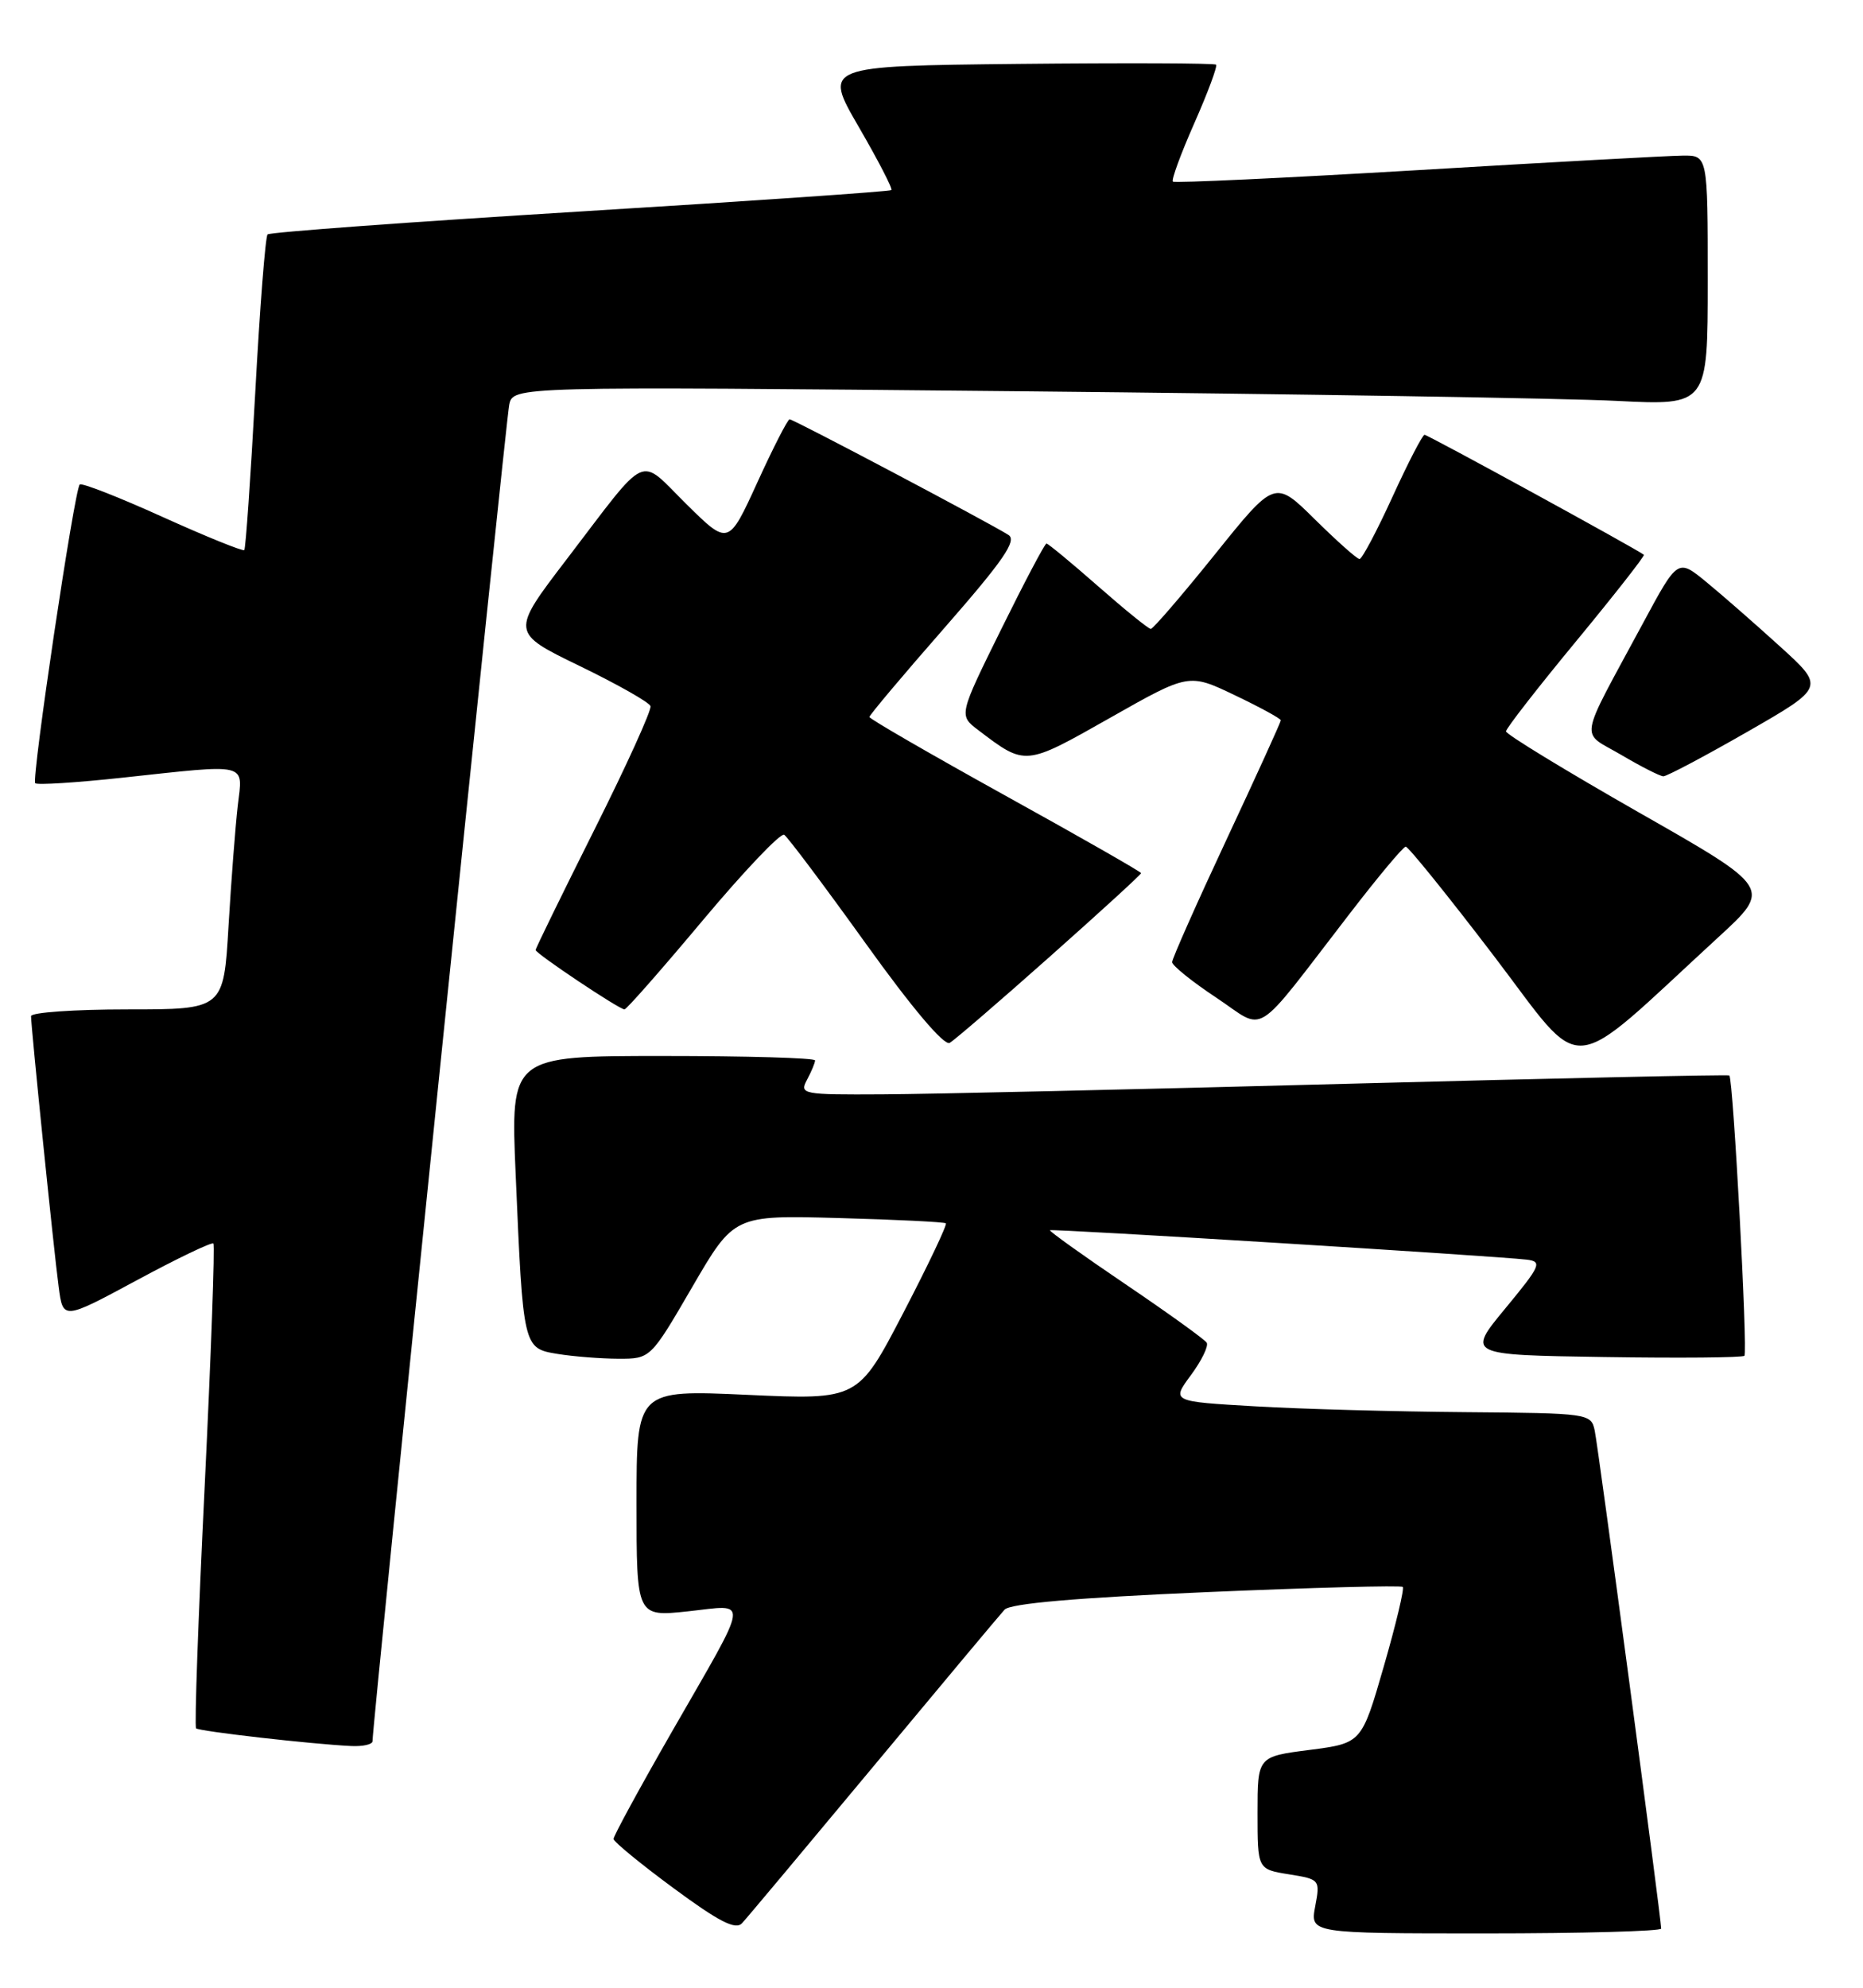 <?xml version="1.0" encoding="UTF-8" standalone="no"?>
<!DOCTYPE svg PUBLIC "-//W3C//DTD SVG 1.1//EN" "http://www.w3.org/Graphics/SVG/1.1/DTD/svg11.dtd" >
<svg xmlns="http://www.w3.org/2000/svg" xmlns:xlink="http://www.w3.org/1999/xlink" version="1.1" viewBox="0 0 240 256">
 <g >
 <path fill="currentColor"
d=" M 112.51 227.50 C 121.21 217.05 128.81 207.96 129.41 207.31 C 130.14 206.51 138.68 205.77 155.41 205.05 C 169.11 204.46 180.49 204.16 180.71 204.38 C 180.93 204.60 179.83 209.21 178.26 214.64 C 175.41 224.50 175.41 224.50 168.71 225.37 C 162.00 226.23 162.00 226.23 162.00 233.49 C 162.00 240.74 162.00 240.74 166.04 241.39 C 170.03 242.03 170.08 242.08 169.43 245.52 C 168.78 249.00 168.78 249.00 191.39 249.00 C 203.82 249.00 214.00 248.72 214.00 248.38 C 214.00 247.08 205.90 186.39 205.44 184.25 C 204.97 182.04 204.71 182.00 188.73 181.87 C 179.80 181.80 167.64 181.47 161.70 181.12 C 150.91 180.50 150.91 180.50 153.42 177.10 C 154.80 175.23 155.72 173.35 155.45 172.92 C 155.19 172.50 150.48 169.11 145.00 165.40 C 139.51 161.69 135.13 158.55 135.26 158.44 C 135.51 158.22 192.79 161.76 196.69 162.23 C 198.71 162.48 198.48 162.99 193.93 168.50 C 188.97 174.50 188.97 174.50 206.63 174.77 C 216.34 174.92 224.48 174.85 224.72 174.61 C 225.17 174.16 223.28 138.90 222.78 138.51 C 222.63 138.38 200.45 138.87 173.50 139.58 C 146.55 140.30 119.65 140.91 113.71 140.94 C 103.35 141.00 102.97 140.92 103.96 139.07 C 104.53 138.00 105.00 136.88 105.00 136.57 C 105.00 136.25 96.17 136.00 85.39 136.00 C 65.77 136.00 65.77 136.00 66.43 151.25 C 67.39 173.64 67.39 173.64 71.82 174.37 C 73.84 174.70 77.37 174.98 79.65 174.99 C 83.80 175.00 83.80 175.00 89.18 165.75 C 94.56 156.50 94.56 156.50 108.03 156.87 C 115.44 157.07 121.66 157.38 121.85 157.55 C 122.04 157.72 119.58 162.91 116.37 169.08 C 110.54 180.29 110.54 180.29 96.27 179.64 C 82.00 178.99 82.00 178.99 82.00 193.61 C 82.00 208.23 82.00 208.23 88.64 207.52 C 96.57 206.67 96.76 205.27 86.55 223.04 C 82.40 230.27 79.02 236.48 79.04 236.84 C 79.06 237.20 82.54 240.06 86.79 243.19 C 92.63 247.50 94.77 248.59 95.59 247.69 C 96.20 247.04 103.81 237.95 112.51 227.50 Z  M 47.99 224.25 C 47.95 222.35 65.15 54.22 65.60 52.13 C 66.10 49.76 66.10 49.76 131.30 50.39 C 167.16 50.74 201.79 51.30 208.25 51.63 C 220.00 52.22 220.00 52.22 220.00 36.11 C 220.00 20.00 220.00 20.00 216.75 20.04 C 214.96 20.06 199.55 20.90 182.50 21.92 C 165.45 22.93 151.32 23.59 151.10 23.39 C 150.87 23.19 152.12 19.80 153.86 15.86 C 155.60 11.92 156.86 8.53 156.66 8.33 C 156.46 8.13 145.00 8.09 131.19 8.23 C 106.08 8.50 106.08 8.50 110.62 16.33 C 113.12 20.64 115.02 24.31 114.83 24.48 C 114.65 24.66 96.61 25.90 74.74 27.24 C 52.88 28.58 34.76 29.91 34.47 30.19 C 34.19 30.47 33.47 39.66 32.88 50.60 C 32.28 61.55 31.65 70.65 31.47 70.84 C 31.29 71.03 26.55 69.11 20.93 66.57 C 15.32 64.03 10.52 62.15 10.27 62.40 C 9.58 63.09 4.03 100.36 4.54 100.87 C 4.79 101.12 9.83 100.80 15.75 100.16 C 32.22 98.38 31.29 98.15 30.63 103.75 C 30.33 106.36 29.79 113.34 29.44 119.25 C 28.81 130.00 28.81 130.00 16.40 130.00 C 9.58 130.00 4.00 130.39 4.00 130.87 C 4.00 132.30 6.94 161.15 7.56 165.75 C 8.12 170.00 8.12 170.00 17.61 164.89 C 22.83 162.07 27.28 159.94 27.49 160.15 C 27.70 160.36 27.19 174.41 26.37 191.37 C 25.54 208.33 25.04 222.38 25.26 222.59 C 25.64 222.97 40.06 224.62 45.25 224.87 C 46.76 224.94 47.99 224.66 47.99 224.25 Z  M 221.37 120.70 C 228.25 114.38 228.25 114.38 211.12 104.63 C 201.71 99.26 194.01 94.57 194.01 94.19 C 194.02 93.81 198.08 88.59 203.03 82.60 C 207.98 76.60 211.91 71.59 211.77 71.45 C 211.13 70.87 183.95 56.00 183.52 56.00 C 183.25 56.00 181.39 59.60 179.38 64.00 C 177.37 68.40 175.46 72.00 175.14 72.00 C 174.82 72.00 172.24 69.70 169.40 66.90 C 164.23 61.79 164.23 61.79 156.51 71.40 C 152.26 76.68 148.54 81.00 148.25 81.00 C 147.96 81.00 144.90 78.52 141.46 75.50 C 138.01 72.47 135.02 70.00 134.81 70.00 C 134.60 70.00 131.97 74.98 128.97 81.06 C 123.51 92.12 123.51 92.12 126.01 94.02 C 132.13 98.67 132.00 98.68 142.97 92.47 C 153.15 86.70 153.15 86.70 159.08 89.54 C 162.33 91.09 165.00 92.55 165.00 92.77 C 165.00 92.99 161.85 99.91 158.00 108.14 C 154.15 116.37 151.00 123.47 151.00 123.91 C 151.00 124.35 153.56 126.42 156.69 128.49 C 163.21 132.83 161.20 134.09 173.78 117.79 C 177.47 112.99 180.76 109.05 181.09 109.04 C 181.41 109.02 186.50 115.32 192.40 123.05 C 204.41 138.79 201.42 139.03 221.37 120.70 Z  M 135.25 123.20 C 141.71 117.46 147.00 112.63 147.00 112.45 C 147.00 112.28 139.12 107.78 129.50 102.46 C 119.88 97.13 112.00 92.58 112.00 92.34 C 112.00 92.10 116.35 86.93 121.67 80.86 C 129.24 72.21 131.03 69.62 129.92 68.90 C 127.73 67.48 102.23 54.00 101.72 54.00 C 101.48 54.00 99.60 57.66 97.56 62.14 C 93.84 70.27 93.84 70.27 88.42 64.92 C 82.15 58.73 83.71 58.01 73.04 71.98 C 65.79 81.46 65.79 81.46 74.65 85.76 C 79.52 88.12 83.64 90.45 83.80 90.94 C 83.97 91.42 80.71 98.60 76.55 106.90 C 72.40 115.19 69.00 122.14 69.00 122.35 C 69.00 122.80 79.77 130.00 80.45 130.00 C 80.71 130.00 85.26 124.83 90.56 118.50 C 95.86 112.18 100.57 107.23 101.02 107.51 C 101.47 107.79 106.19 114.08 111.52 121.50 C 117.51 129.85 121.64 134.73 122.35 134.31 C 122.98 133.94 128.79 128.94 135.25 123.20 Z  M 225.08 94.26 C 235.10 88.51 235.10 88.51 229.30 83.25 C 226.11 80.35 221.84 76.62 219.82 74.96 C 216.14 71.94 216.14 71.94 211.68 80.22 C 203.19 95.98 203.51 94.08 208.85 97.22 C 211.41 98.73 213.85 99.97 214.28 99.98 C 214.71 99.99 219.57 97.42 225.08 94.26 Z "/>
</g>
</svg>